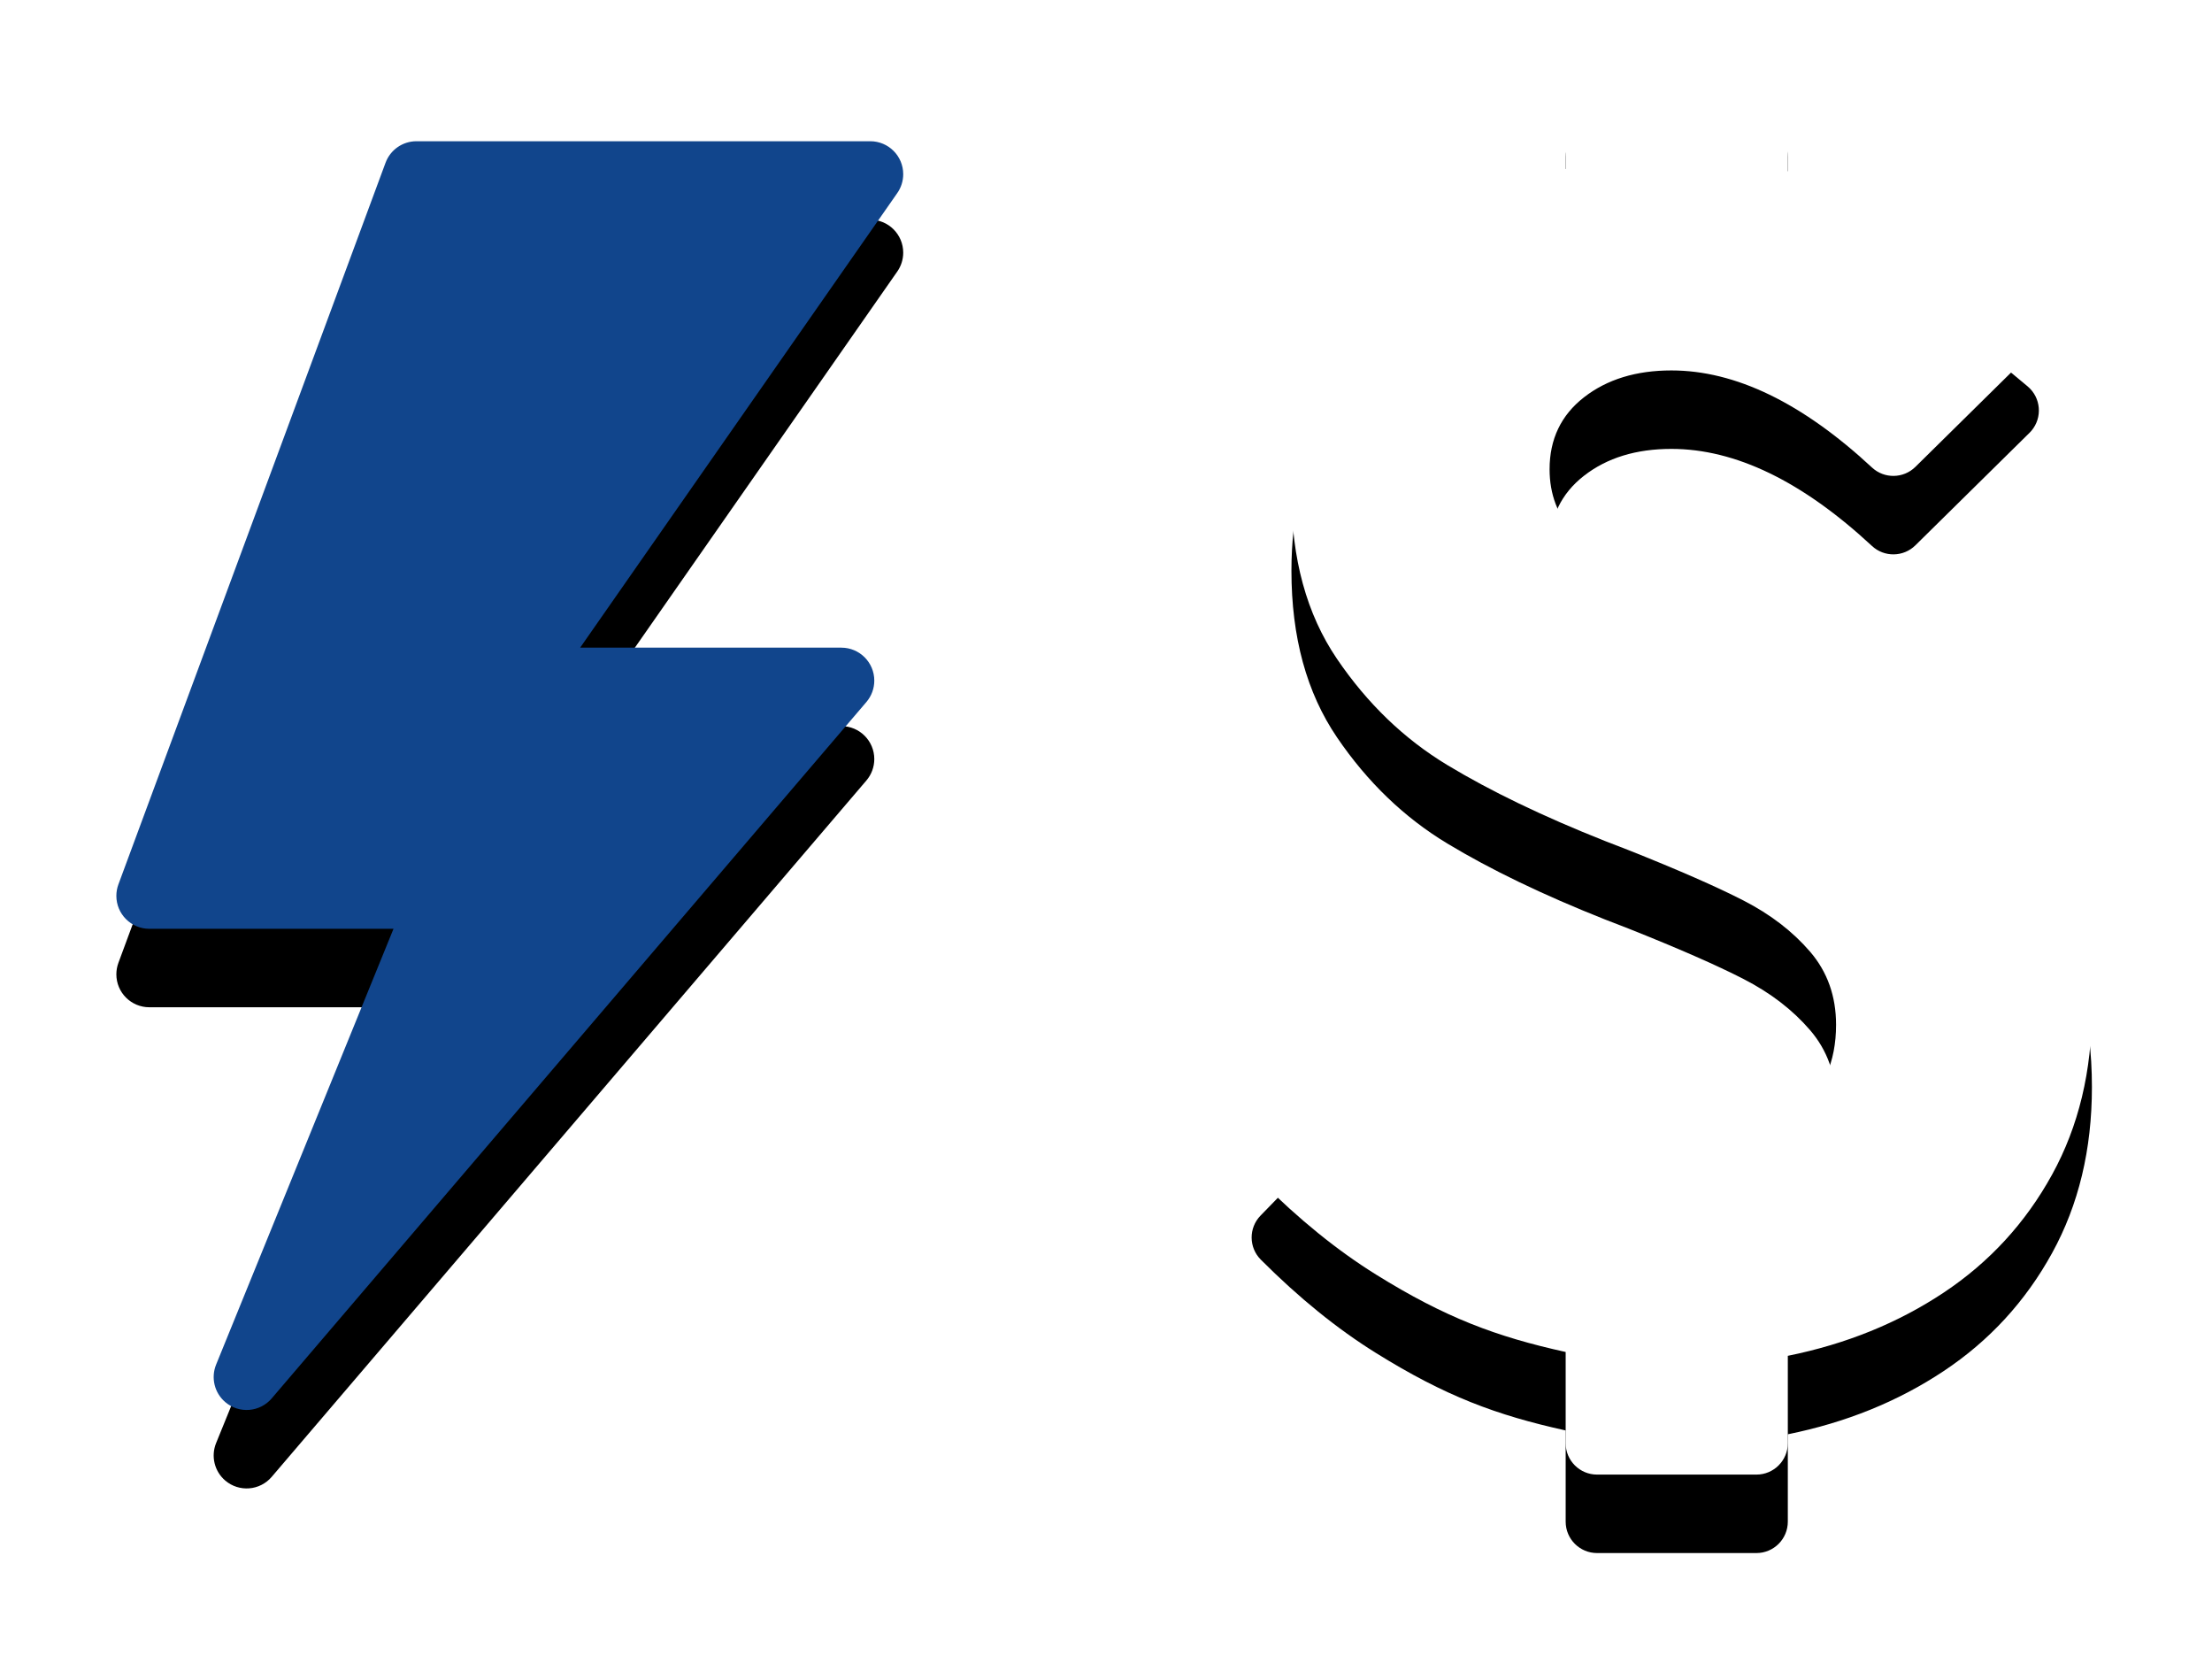 <?xml version="1.0" encoding="UTF-8"?>
<svg width="282px" height="213px" viewBox="0 0 282 213" version="1.1" xmlns="http://www.w3.org/2000/svg" xmlns:xlink="http://www.w3.org/1999/xlink">
    <!-- Generator: Sketch 52.1 (67048) - http://www.bohemiancoding.com/sketch -->
    <title>Group 8</title>
    <desc>Created with Sketch.</desc>
    <defs>
        <path d="M253.691,122.559 C253.691,130.501 251.999,137.549 248.613,143.701 C245.228,149.854 240.622,154.867 234.795,158.74 C228.968,162.614 222.344,165.299 214.922,166.797 L214.922,177.934 C214.922,180.143 213.131,181.934 210.922,181.934 L190.602,181.934 C188.392,181.934 186.602,180.143 186.602,177.934 L186.602,166.309 C177.747,164.355 171.258,161.935 162.432,156.445 C157.481,153.366 152.582,149.398 147.736,144.541 L147.736,144.541 C146.191,142.993 146.176,140.492 147.702,138.925 L163.836,122.359 C165.377,120.776 167.91,120.743 169.492,122.284 C169.56,122.35 169.626,122.419 169.689,122.49 C175.184,128.663 179.78,132.739 183.477,134.717 C189.943,138.177 195.391,139.844 202.227,139.844 C208.216,139.844 212.855,138.493 216.143,135.791 C219.43,133.089 221.074,129.362 221.074,124.609 C221.074,120.964 219.967,117.855 217.754,115.283 C215.54,112.712 212.725,110.547 209.307,108.789 C205.889,107.031 200.99,104.883 194.609,102.344 L191.582,101.172 C183.704,98.047 177.015,94.824 171.514,91.504 C166.012,88.184 161.325,83.675 157.451,77.979 C153.577,72.282 151.641,65.202 151.641,56.738 C151.641,49.512 153.154,43.066 156.182,37.402 C159.209,31.738 163.359,27.067 168.633,23.389 C173.906,19.71 179.896,17.09 186.602,15.527 L186.602,4 C186.602,1.791 188.392,4.05812251e-16 190.602,0 L210.922,0 C213.131,-4.05812251e-16 214.922,1.791 214.922,4 L214.922,15.82 C223.945,17.802 234.143,23.616 245.516,33.262 L245.516,33.262 C247.2,34.691 247.408,37.215 245.979,38.9 C245.902,38.991 245.821,39.078 245.736,39.161 L231.185,53.503 C229.661,55.005 227.225,55.042 225.656,53.587 C216.765,45.336 208.239,41.211 200.078,41.211 C195.586,41.211 191.875,42.35 188.945,44.629 C186.016,46.908 184.551,49.967 184.551,53.809 C184.551,56.999 185.592,59.733 187.676,62.012 C189.759,64.29 192.347,66.227 195.439,67.822 C198.532,69.417 202.91,71.387 208.574,73.73 C209.355,73.991 210.527,74.447 212.09,75.098 C220.358,78.483 227.389,81.982 233.184,85.596 C238.978,89.209 243.844,94.059 247.783,100.146 C251.722,106.234 253.691,113.704 253.691,122.559 Z" id="path-1"></path>
        <filter x="-25.2%" y="-10.4%" width="151.9%" height="131.9%" filterUnits="objectBoundingBox" id="filter-2">
            <feOffset dx="0" dy="10" in="SourceAlpha" result="shadowOffsetOuter1"></feOffset>
            <feGaussianBlur stdDeviation="8" in="shadowOffsetOuter1" result="shadowBlurOuter1"></feGaussianBlur>
            <feColorMatrix values="0 0 0 0 0.067   0 0 0 0 0.271   0 0 0 0 0.549  0 0 0 0.2 0" type="matrix" in="shadowBlurOuter1"></feColorMatrix>
        </filter>
        <path d="M40.091,12 L97.948,12 C100.267,12 102.148,13.88 102.148,16.2 C102.148,17.06 101.884,17.899 101.392,18.604 L60.961,76.543 L94.261,76.543 C96.58,76.543 98.461,78.423 98.461,80.743 C98.461,81.743 98.104,82.71 97.454,83.471 L21.635,172.228 C20.128,173.991 17.477,174.2 15.713,172.693 C14.337,171.518 13.869,169.592 14.551,167.916 L37.167,112.374 L6.034,112.374 C3.714,112.374 1.834,110.494 1.834,108.174 C1.834,107.676 1.922,107.183 2.095,106.716 L36.152,14.742 C36.762,13.094 38.334,12 40.091,12 Z" id="path-3"></path>
        <filter x="-25.6%" y="-10.6%" width="149.4%" height="122.1%" filterUnits="objectBoundingBox" id="filter-4">
            <feOffset dx="0" dy="10" in="SourceAlpha" result="shadowOffsetOuter1"></feOffset>
            <feGaussianBlur stdDeviation="8" in="shadowOffsetOuter1" result="shadowBlurOuter1"></feGaussianBlur>
            <feColorMatrix values="0 0 0 0 0.067   0 0 0 0 0.271   0 0 0 0 0.549  0 0 0 0.25 0" type="matrix" in="shadowBlurOuter1"></feColorMatrix>
        </filter>
    </defs>
    <g id="Page-1" stroke="none" stroke-width="1" fill="none" fill-rule="evenodd">
        <g id="Desktop-HD" transform="translate(-798, -1172)">
            <g id="Group-9" transform="translate(326, 1178)">
                <g id="Group-8" transform="translate(485, 0)">
                    <g id="$">
                        <use fill="black" fill-opacity="1" filter="url(#filter-2)" xlink:href="#path-1"></use>
                        <use fill="#FFFFFF" fill-rule="evenodd" xlink:href="#path-1"></use>
                    </g>
                    <g id="Path-3">
                        <use fill="black" fill-opacity="1" filter="url(#filter-4)" xlink:href="#path-3"></use>
                        <use fill="#11458C" fill-rule="evenodd" xlink:href="#path-3"></use>
                    </g>
                </g>
            </g>
        </g>
    </g>
</svg>